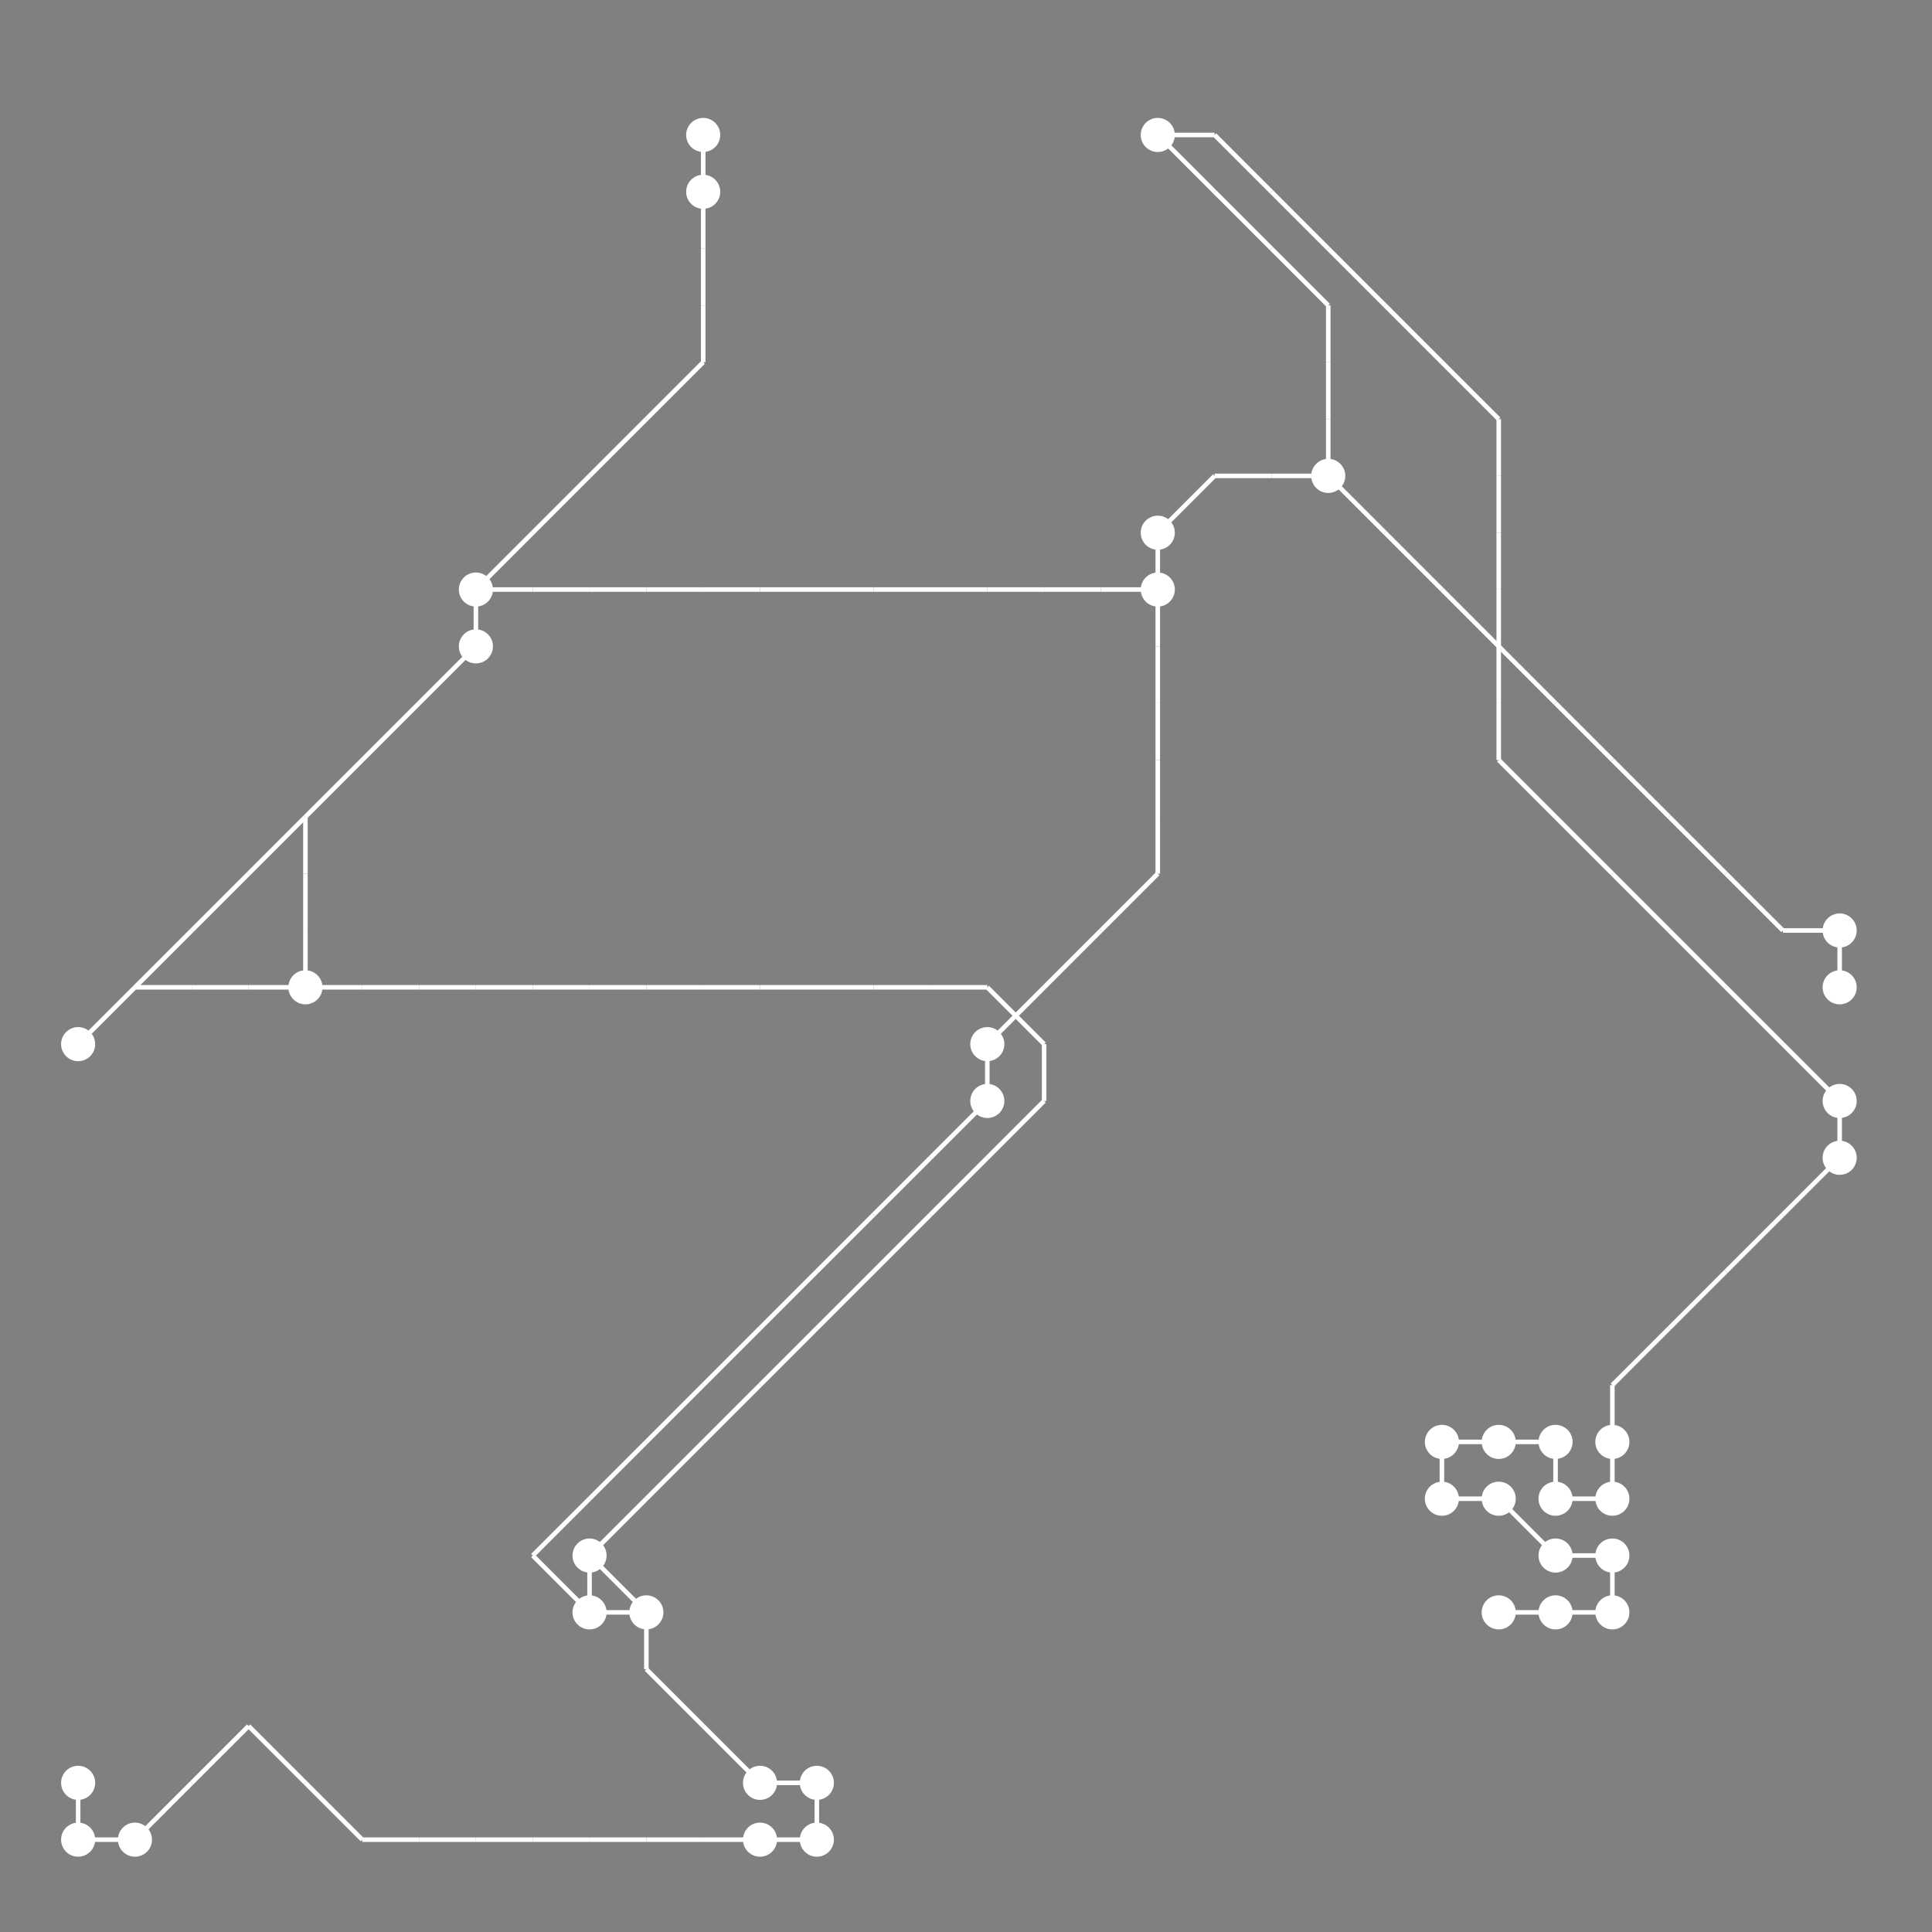 <?xml version="1.0" encoding="UTF-8"?>
<svg xmlns="http://www.w3.org/2000/svg" xmlns:xlink="http://www.w3.org/1999/xlink"
     width="2550" height="2550" viewBox="0 0 2550 2550">
<rect x="0" y="0" width="2550" height="2550" fill="#808080" stroke="none"/>
<defs>
</defs>
<circle cx="103.125" cy="1378.125" r="22.5" fill="white">
<title>18</title>
</circle>
<circle cx="103.125" cy="2353.125" r="22.5" fill="white">
<title>34</title>
</circle>
<circle cx="103.125" cy="2428.125" r="22.5" fill="white">
<title>5</title>
</circle>
<circle cx="178.125" cy="2428.125" r="22.5" fill="white">
<title>7</title>
</circle>
<circle cx="403.125" cy="1303.125" r="22.5" fill="white">
<title>20</title>
</circle>
<circle cx="628.125" cy="778.125" r="22.5" fill="white">
<title>38</title>
</circle>
<circle cx="628.125" cy="853.125" r="22.5" fill="white">
<title>22</title>
</circle>
<circle cx="778.125" cy="2053.125" r="22.5" fill="white">
<title>29</title>
</circle>
<circle cx="778.125" cy="2128.125" r="22.5" fill="white">
<title>28</title>
</circle>
<circle cx="853.125" cy="2128.125" r="22.5" fill="white">
<title>3</title>
</circle>
<circle cx="928.125" cy="178.125" r="22.5" fill="white">
<title>35</title>
</circle>
<circle cx="928.125" cy="253.125" r="22.5" fill="white">
<title>23</title>
</circle>
<circle cx="1003.125" cy="2353.125" r="22.5" fill="white">
<title>15</title>
</circle>
<circle cx="1003.125" cy="2428.125" r="22.5" fill="white">
<title>8</title>
</circle>
<circle cx="1078.125" cy="2353.125" r="22.5" fill="white">
<title>26</title>
</circle>
<circle cx="1078.125" cy="2428.125" r="22.5" fill="white">
<title>6</title>
</circle>
<circle cx="1303.125" cy="1378.125" r="22.5" fill="white">
<title>1</title>
</circle>
<circle cx="1303.125" cy="1453.125" r="22.5" fill="white">
<title>36</title>
</circle>
<circle cx="1528.125" cy="178.125" r="22.5" fill="white">
<title>37</title>
</circle>
<circle cx="1528.125" cy="703.125" r="22.5" fill="white">
<title>32</title>
</circle>
<circle cx="1528.125" cy="778.125" r="22.5" fill="white">
<title>4</title>
</circle>
<circle cx="1753.125" cy="628.125" r="22.5" fill="white">
<title>19</title>
</circle>
<circle cx="1903.125" cy="1903.125" r="22.5" fill="white">
<title>9</title>
</circle>
<circle cx="1903.125" cy="1978.125" r="22.5" fill="white">
<title>33</title>
</circle>
<circle cx="1978.125" cy="1903.125" r="22.5" fill="white">
<title>14</title>
</circle>
<circle cx="1978.125" cy="1978.125" r="22.5" fill="white">
<title>39</title>
</circle>
<circle cx="1978.125" cy="2128.125" r="22.5" fill="white">
<title>10</title>
</circle>
<circle cx="2053.125" cy="1903.125" r="22.5" fill="white">
<title>17</title>
</circle>
<circle cx="2053.125" cy="1978.125" r="22.5" fill="white">
<title>16</title>
</circle>
<circle cx="2053.125" cy="2053.125" r="22.5" fill="white">
<title>31</title>
</circle>
<circle cx="2053.125" cy="2128.125" r="22.5" fill="white">
<title>25</title>
</circle>
<circle cx="2128.125" cy="1903.125" r="22.5" fill="white">
<title>11</title>
</circle>
<circle cx="2128.125" cy="1978.125" r="22.5" fill="white">
<title>30</title>
</circle>
<circle cx="2128.125" cy="2053.125" r="22.5" fill="white">
<title>24</title>
</circle>
<circle cx="2128.125" cy="2128.125" r="22.5" fill="white">
<title>13</title>
</circle>
<circle cx="2428.125" cy="1228.125" r="22.5" fill="white">
<title>2</title>
</circle>
<circle cx="2428.125" cy="1303.125" r="22.5" fill="white">
<title>12</title>
</circle>
<circle cx="2428.125" cy="1453.125" r="22.5" fill="white">
<title>21</title>
</circle>
<circle cx="2428.125" cy="1528.125" r="22.5" fill="white">
<title>27</title>
</circle>
<path d="M103.125,1378.125 L178.125,1303.125" data-sets="{'S0', 'S1'}" stroke-width="6" stroke="white" />
<path d="M103.125,2353.125 L103.125,2428.125" data-sets="{'S1'}" stroke-width="6" stroke="white" />
<path d="M103.125,2428.125 L178.125,2428.125" data-sets="{'S1'}" stroke-width="6" stroke="white" />
<path d="M178.125,1303.125 L253.125,1228.125" data-sets="{'S0'}" stroke-width="6" stroke="white" />
<path d="M178.125,1303.125 L253.125,1303.125" data-sets="{'S1'}" stroke-width="6" stroke="white" />
<path d="M178.125,2428.125 L253.125,2353.125" data-sets="{'S1'}" stroke-width="6" stroke="white" />
<path d="M253.125,1228.125 L328.125,1153.125" data-sets="{'S0'}" stroke-width="6" stroke="white" />
<path d="M253.125,1303.125 L328.125,1303.125" data-sets="{'S1'}" stroke-width="6" stroke="white" />
<path d="M253.125,2353.125 L328.125,2278.125" data-sets="{'S1'}" stroke-width="6" stroke="white" />
<path d="M328.125,1153.125 L403.125,1078.125" data-sets="{'S0'}" stroke-width="6" stroke="white" />
<path d="M328.125,1303.125 L403.125,1303.125" data-sets="{'S1'}" stroke-width="6" stroke="white" />
<path d="M328.125,2278.125 L403.125,2353.125" data-sets="{'S1'}" stroke-width="6" stroke="white" />
<path d="M403.125,1078.125 L478.125,1003.125" data-sets="{'S0', 'S2'}" stroke-width="6" stroke="white" />
<path d="M403.125,1078.125 L403.125,1153.125" data-sets="{'S2'}" stroke-width="6" stroke="white" />
<path d="M403.125,1153.125 L403.125,1228.125" data-sets="{'S2'}" stroke-width="6" stroke="white" />
<path d="M403.125,1228.125 L403.125,1303.125" data-sets="{'S2'}" stroke-width="6" stroke="white" />
<path d="M403.125,1303.125 L478.125,1303.125" data-sets="{'S1', 'S2'}" stroke-width="6" stroke="white" />
<path d="M403.125,2353.125 L478.125,2428.125" data-sets="{'S1'}" stroke-width="6" stroke="white" />
<path d="M478.125,1003.125 L553.125,928.125" data-sets="{'S0', 'S2'}" stroke-width="6" stroke="white" />
<path d="M478.125,1303.125 L553.125,1303.125" data-sets="{'S1', 'S2'}" stroke-width="6" stroke="white" />
<path d="M478.125,2428.125 L553.125,2428.125" data-sets="{'S1'}" stroke-width="6" stroke="white" />
<path d="M553.125,928.125 L628.125,853.125" data-sets="{'S0', 'S2'}" stroke-width="6" stroke="white" />
<path d="M553.125,1303.125 L628.125,1303.125" data-sets="{'S1', 'S2'}" stroke-width="6" stroke="white" />
<path d="M553.125,2428.125 L628.125,2428.125" data-sets="{'S1'}" stroke-width="6" stroke="white" />
<path d="M628.125,778.125 L703.125,703.125" data-sets="{'S2'}" stroke-width="6" stroke="white" />
<path d="M628.125,778.125 L703.125,778.125" data-sets="{'S0'}" stroke-width="6" stroke="white" />
<path d="M628.125,778.125 L628.125,853.125" data-sets="{'S0', 'S2'}" stroke-width="6" stroke="white" />
<path d="M628.125,1303.125 L703.125,1303.125" data-sets="{'S1', 'S2'}" stroke-width="6" stroke="white" />
<path d="M628.125,2428.125 L703.125,2428.125" data-sets="{'S1'}" stroke-width="6" stroke="white" />
<path d="M703.125,703.125 L778.125,628.125" data-sets="{'S2'}" stroke-width="6" stroke="white" />
<path d="M703.125,778.125 L778.125,778.125" data-sets="{'S0'}" stroke-width="6" stroke="white" />
<path d="M703.125,1303.125 L778.125,1303.125" data-sets="{'S1', 'S2'}" stroke-width="6" stroke="white" />
<path d="M703.125,2053.125 L778.125,1978.125" data-sets="{'S3', 'S2'}" stroke-width="6" stroke="white" />
<path d="M703.125,2053.125 L778.125,2128.125" data-sets="{'S3', 'S2'}" stroke-width="6" stroke="white" />
<path d="M703.125,2428.125 L778.125,2428.125" data-sets="{'S1'}" stroke-width="6" stroke="white" />
<path d="M778.125,628.125 L853.125,553.125" data-sets="{'S2'}" stroke-width="6" stroke="white" />
<path d="M778.125,778.125 L853.125,778.125" data-sets="{'S0'}" stroke-width="6" stroke="white" />
<path d="M778.125,1303.125 L853.125,1303.125" data-sets="{'S1', 'S2'}" stroke-width="6" stroke="white" />
<path d="M778.125,1978.125 L853.125,1903.125" data-sets="{'S3', 'S2'}" stroke-width="6" stroke="white" />
<path d="M778.125,2053.125 L853.125,1978.125" data-sets="{'S1', 'S2'}" stroke-width="6" stroke="white" />
<path d="M778.125,2053.125 L853.125,2128.125" data-sets="{'S3', 'S2'}" stroke-width="6" stroke="white" />
<path d="M778.125,2053.125 L778.125,2128.125" data-sets="{'S3', 'S1'}" stroke-width="6" stroke="white" />
<path d="M778.125,2128.125 L853.125,2128.125" data-sets="{'S1', 'S2'}" stroke-width="6" stroke="white" />
<path d="M778.125,2428.125 L853.125,2428.125" data-sets="{'S1'}" stroke-width="6" stroke="white" />
<path d="M853.125,553.125 L928.125,478.125" data-sets="{'S2'}" stroke-width="6" stroke="white" />
<path d="M853.125,778.125 L928.125,778.125" data-sets="{'S0'}" stroke-width="6" stroke="white" />
<path d="M853.125,1303.125 L928.125,1303.125" data-sets="{'S1', 'S2'}" stroke-width="6" stroke="white" />
<path d="M853.125,1903.125 L928.125,1828.125" data-sets="{'S3', 'S2'}" stroke-width="6" stroke="white" />
<path d="M853.125,1978.125 L928.125,1903.125" data-sets="{'S1', 'S2'}" stroke-width="6" stroke="white" />
<path d="M853.125,2128.125 L853.125,2203.125" data-sets="{'S3', 'S1'}" stroke-width="6" stroke="white" />
<path d="M853.125,2203.125 L928.125,2278.125" data-sets="{'S3', 'S1'}" stroke-width="6" stroke="white" />
<path d="M853.125,2428.125 L928.125,2428.125" data-sets="{'S1'}" stroke-width="6" stroke="white" />
<path d="M928.125,178.125 L928.125,253.125" data-sets="{'S2'}" stroke-width="6" stroke="white" />
<path d="M928.125,253.125 L928.125,328.125" data-sets="{'S2'}" stroke-width="6" stroke="white" />
<path d="M928.125,328.125 L928.125,403.125" data-sets="{'S2'}" stroke-width="6" stroke="white" />
<path d="M928.125,403.125 L928.125,478.125" data-sets="{'S2'}" stroke-width="6" stroke="white" />
<path d="M928.125,778.125 L1003.125,778.125" data-sets="{'S0'}" stroke-width="6" stroke="white" />
<path d="M928.125,1303.125 L1003.125,1303.125" data-sets="{'S1', 'S2'}" stroke-width="6" stroke="white" />
<path d="M928.125,1828.125 L1003.125,1753.125" data-sets="{'S3', 'S2'}" stroke-width="6" stroke="white" />
<path d="M928.125,1903.125 L1003.125,1828.125" data-sets="{'S1', 'S2'}" stroke-width="6" stroke="white" />
<path d="M928.125,2278.125 L1003.125,2353.125" data-sets="{'S3', 'S1'}" stroke-width="6" stroke="white" />
<path d="M928.125,2428.125 L1003.125,2428.125" data-sets="{'S1'}" stroke-width="6" stroke="white" />
<path d="M1003.125,778.125 L1078.125,778.125" data-sets="{'S0'}" stroke-width="6" stroke="white" />
<path d="M1003.125,1303.125 L1078.125,1303.125" data-sets="{'S1', 'S2'}" stroke-width="6" stroke="white" />
<path d="M1003.125,1753.125 L1078.125,1678.125" data-sets="{'S3', 'S2'}" stroke-width="6" stroke="white" />
<path d="M1003.125,1828.125 L1078.125,1753.125" data-sets="{'S1', 'S2'}" stroke-width="6" stroke="white" />
<path d="M1003.125,2353.125 L1078.125,2353.125" data-sets="{'S3', 'S1'}" stroke-width="6" stroke="white" />
<path d="M1003.125,2428.125 L1078.125,2428.125" data-sets="{'S3', 'S1'}" stroke-width="6" stroke="white" />
<path d="M1078.125,778.125 L1153.125,778.125" data-sets="{'S0'}" stroke-width="6" stroke="white" />
<path d="M1078.125,1303.125 L1153.125,1303.125" data-sets="{'S1', 'S2'}" stroke-width="6" stroke="white" />
<path d="M1078.125,1678.125 L1153.125,1603.125" data-sets="{'S3', 'S2'}" stroke-width="6" stroke="white" />
<path d="M1078.125,1753.125 L1153.125,1678.125" data-sets="{'S1', 'S2'}" stroke-width="6" stroke="white" />
<path d="M1078.125,2353.125 L1078.125,2428.125" data-sets="{'S3', 'S1'}" stroke-width="6" stroke="white" />
<path d="M1153.125,778.125 L1228.125,778.125" data-sets="{'S0'}" stroke-width="6" stroke="white" />
<path d="M1153.125,1303.125 L1228.125,1303.125" data-sets="{'S1', 'S2'}" stroke-width="6" stroke="white" />
<path d="M1153.125,1603.125 L1228.125,1528.125" data-sets="{'S3', 'S2'}" stroke-width="6" stroke="white" />
<path d="M1153.125,1678.125 L1228.125,1603.125" data-sets="{'S1', 'S2'}" stroke-width="6" stroke="white" />
<path d="M1228.125,778.125 L1303.125,778.125" data-sets="{'S0'}" stroke-width="6" stroke="white" />
<path d="M1228.125,1303.125 L1303.125,1303.125" data-sets="{'S1', 'S2'}" stroke-width="6" stroke="white" />
<path d="M1228.125,1528.125 L1303.125,1453.125" data-sets="{'S3', 'S2'}" stroke-width="6" stroke="white" />
<path d="M1228.125,1603.125 L1303.125,1528.125" data-sets="{'S1', 'S2'}" stroke-width="6" stroke="white" />
<path d="M1303.125,778.125 L1378.125,778.125" data-sets="{'S0'}" stroke-width="6" stroke="white" />
<path d="M1303.125,1303.125 L1378.125,1378.125" data-sets="{'S1', 'S2'}" stroke-width="6" stroke="white" />
<path d="M1303.125,1378.125 L1378.125,1303.125" data-sets="{'S3'}" stroke-width="6" stroke="white" />
<path d="M1303.125,1378.125 L1303.125,1453.125" data-sets="{'S3', 'S2'}" stroke-width="6" stroke="white" />
<path d="M1303.125,1528.125 L1378.125,1453.125" data-sets="{'S1', 'S2'}" stroke-width="6" stroke="white" />
<path d="M1378.125,778.125 L1453.125,778.125" data-sets="{'S0'}" stroke-width="6" stroke="white" />
<path d="M1378.125,1303.125 L1453.125,1228.125" data-sets="{'S3'}" stroke-width="6" stroke="white" />
<path d="M1378.125,1378.125 L1378.125,1453.125" data-sets="{'S1', 'S2'}" stroke-width="6" stroke="white" />
<path d="M1453.125,778.125 L1528.125,778.125" data-sets="{'S0'}" stroke-width="6" stroke="white" />
<path d="M1453.125,1228.125 L1528.125,1153.125" data-sets="{'S3'}" stroke-width="6" stroke="white" />
<path d="M1528.125,178.125 L1603.125,178.125" data-sets="{'S3', 'S5'}" stroke-width="6" stroke="white" />
<path d="M1528.125,178.125 L1603.125,253.125" data-sets="{'S4', 'S3'}" stroke-width="6" stroke="white" />
<path d="M1528.125,703.125 L1603.125,628.125" data-sets="{'S0', 'S3'}" stroke-width="6" stroke="white" />
<path d="M1528.125,703.125 L1528.125,778.125" data-sets="{'S0', 'S3'}" stroke-width="6" stroke="white" />
<path d="M1528.125,778.125 L1528.125,853.125" data-sets="{'S3'}" stroke-width="6" stroke="white" />
<path d="M1528.125,853.125 L1528.125,928.125" data-sets="{'S3'}" stroke-width="6" stroke="white" />
<path d="M1528.125,928.125 L1528.125,1003.125" data-sets="{'S3'}" stroke-width="6" stroke="white" />
<path d="M1528.125,1003.125 L1528.125,1078.125" data-sets="{'S3'}" stroke-width="6" stroke="white" />
<path d="M1528.125,1078.125 L1528.125,1153.125" data-sets="{'S3'}" stroke-width="6" stroke="white" />
<path d="M1603.125,178.125 L1678.125,253.125" data-sets="{'S3', 'S5'}" stroke-width="6" stroke="white" />
<path d="M1603.125,253.125 L1678.125,328.125" data-sets="{'S4', 'S3'}" stroke-width="6" stroke="white" />
<path d="M1603.125,628.125 L1678.125,628.125" data-sets="{'S0', 'S3'}" stroke-width="6" stroke="white" />
<path d="M1678.125,253.125 L1753.125,328.125" data-sets="{'S3', 'S5'}" stroke-width="6" stroke="white" />
<path d="M1678.125,328.125 L1753.125,403.125" data-sets="{'S4', 'S3'}" stroke-width="6" stroke="white" />
<path d="M1678.125,628.125 L1753.125,628.125" data-sets="{'S0', 'S3'}" stroke-width="6" stroke="white" />
<path d="M1753.125,328.125 L1828.125,403.125" data-sets="{'S3', 'S5'}" stroke-width="6" stroke="white" />
<path d="M1753.125,403.125 L1753.125,478.125" data-sets="{'S4', 'S3'}" stroke-width="6" stroke="white" />
<path d="M1753.125,478.125 L1753.125,553.125" data-sets="{'S4', 'S3'}" stroke-width="6" stroke="white" />
<path d="M1753.125,553.125 L1753.125,628.125" data-sets="{'S4', 'S3'}" stroke-width="6" stroke="white" />
<path d="M1753.125,628.125 L1828.125,703.125" data-sets="{'S0'}" stroke-width="6" stroke="white" />
<path d="M1828.125,403.125 L1903.125,478.125" data-sets="{'S3', 'S5'}" stroke-width="6" stroke="white" />
<path d="M1828.125,703.125 L1903.125,778.125" data-sets="{'S0'}" stroke-width="6" stroke="white" />
<path d="M1903.125,478.125 L1978.125,553.125" data-sets="{'S3', 'S5'}" stroke-width="6" stroke="white" />
<path d="M1903.125,778.125 L1978.125,853.125" data-sets="{'S0'}" stroke-width="6" stroke="white" />
<path d="M1903.125,1903.125 L1978.125,1903.125" data-sets="{'S3'}" stroke-width="6" stroke="white" />
<path d="M1903.125,1903.125 L1903.125,1978.125" data-sets="{'S3'}" stroke-width="6" stroke="white" />
<path d="M1903.125,1978.125 L1978.125,1978.125" data-sets="{'S3'}" stroke-width="6" stroke="white" />
<path d="M1978.125,553.125 L1978.125,628.125" data-sets="{'S3', 'S5'}" stroke-width="6" stroke="white" />
<path d="M1978.125,628.125 L1978.125,703.125" data-sets="{'S3', 'S5'}" stroke-width="6" stroke="white" />
<path d="M1978.125,703.125 L1978.125,778.125" data-sets="{'S3', 'S5'}" stroke-width="6" stroke="white" />
<path d="M1978.125,778.125 L1978.125,853.125" data-sets="{'S3', 'S5'}" stroke-width="6" stroke="white" />
<path d="M1978.125,853.125 L2053.125,928.125" data-sets="{'S0'}" stroke-width="6" stroke="white" />
<path d="M1978.125,853.125 L1978.125,928.125" data-sets="{'S3', 'S5'}" stroke-width="6" stroke="white" />
<path d="M1978.125,928.125 L1978.125,1003.125" data-sets="{'S3', 'S5'}" stroke-width="6" stroke="white" />
<path d="M1978.125,1003.125 L2053.125,1078.125" data-sets="{'S3', 'S5'}" stroke-width="6" stroke="white" />
<path d="M1978.125,1903.125 L2053.125,1903.125" data-sets="{'S3'}" stroke-width="6" stroke="white" />
<path d="M1978.125,1978.125 L2053.125,2053.125" data-sets="{'S3'}" stroke-width="6" stroke="white" />
<path d="M1978.125,2128.125 L2053.125,2128.125" data-sets="{'S3'}" stroke-width="6" stroke="white" />
<path d="M2053.125,928.125 L2128.125,1003.125" data-sets="{'S0'}" stroke-width="6" stroke="white" />
<path d="M2053.125,1078.125 L2128.125,1153.125" data-sets="{'S3', 'S5'}" stroke-width="6" stroke="white" />
<path d="M2053.125,1903.125 L2053.125,1978.125" data-sets="{'S3'}" stroke-width="6" stroke="white" />
<path d="M2053.125,1978.125 L2128.125,1978.125" data-sets="{'S3'}" stroke-width="6" stroke="white" />
<path d="M2053.125,2053.125 L2128.125,2053.125" data-sets="{'S3'}" stroke-width="6" stroke="white" />
<path d="M2053.125,2128.125 L2128.125,2128.125" data-sets="{'S3'}" stroke-width="6" stroke="white" />
<path d="M2128.125,1003.125 L2203.125,1078.125" data-sets="{'S0'}" stroke-width="6" stroke="white" />
<path d="M2128.125,1153.125 L2203.125,1228.125" data-sets="{'S3', 'S5'}" stroke-width="6" stroke="white" />
<path d="M2128.125,1828.125 L2203.125,1753.125" data-sets="{'S3'}" stroke-width="6" stroke="white" />
<path d="M2128.125,1828.125 L2128.125,1903.125" data-sets="{'S3'}" stroke-width="6" stroke="white" />
<path d="M2128.125,1903.125 L2128.125,1978.125" data-sets="{'S3'}" stroke-width="6" stroke="white" />
<path d="M2128.125,2053.125 L2128.125,2128.125" data-sets="{'S3'}" stroke-width="6" stroke="white" />
<path d="M2203.125,1078.125 L2278.125,1153.125" data-sets="{'S0'}" stroke-width="6" stroke="white" />
<path d="M2203.125,1228.125 L2278.125,1303.125" data-sets="{'S3', 'S5'}" stroke-width="6" stroke="white" />
<path d="M2203.125,1753.125 L2278.125,1678.125" data-sets="{'S3'}" stroke-width="6" stroke="white" />
<path d="M2278.125,1153.125 L2353.125,1228.125" data-sets="{'S0'}" stroke-width="6" stroke="white" />
<path d="M2278.125,1303.125 L2353.125,1378.125" data-sets="{'S3', 'S5'}" stroke-width="6" stroke="white" />
<path d="M2278.125,1678.125 L2353.125,1603.125" data-sets="{'S3'}" stroke-width="6" stroke="white" />
<path d="M2353.125,1228.125 L2428.125,1228.125" data-sets="{'S0'}" stroke-width="6" stroke="white" />
<path d="M2353.125,1378.125 L2428.125,1453.125" data-sets="{'S3', 'S5'}" stroke-width="6" stroke="white" />
<path d="M2353.125,1603.125 L2428.125,1528.125" data-sets="{'S3'}" stroke-width="6" stroke="white" />
<path d="M2428.125,1228.125 L2428.125,1303.125" data-sets="{'S0'}" stroke-width="6" stroke="white" />
<path d="M2428.125,1453.125 L2428.125,1528.125" data-sets="{'S3', 'S5'}" stroke-width="6" stroke="white" />
</svg>